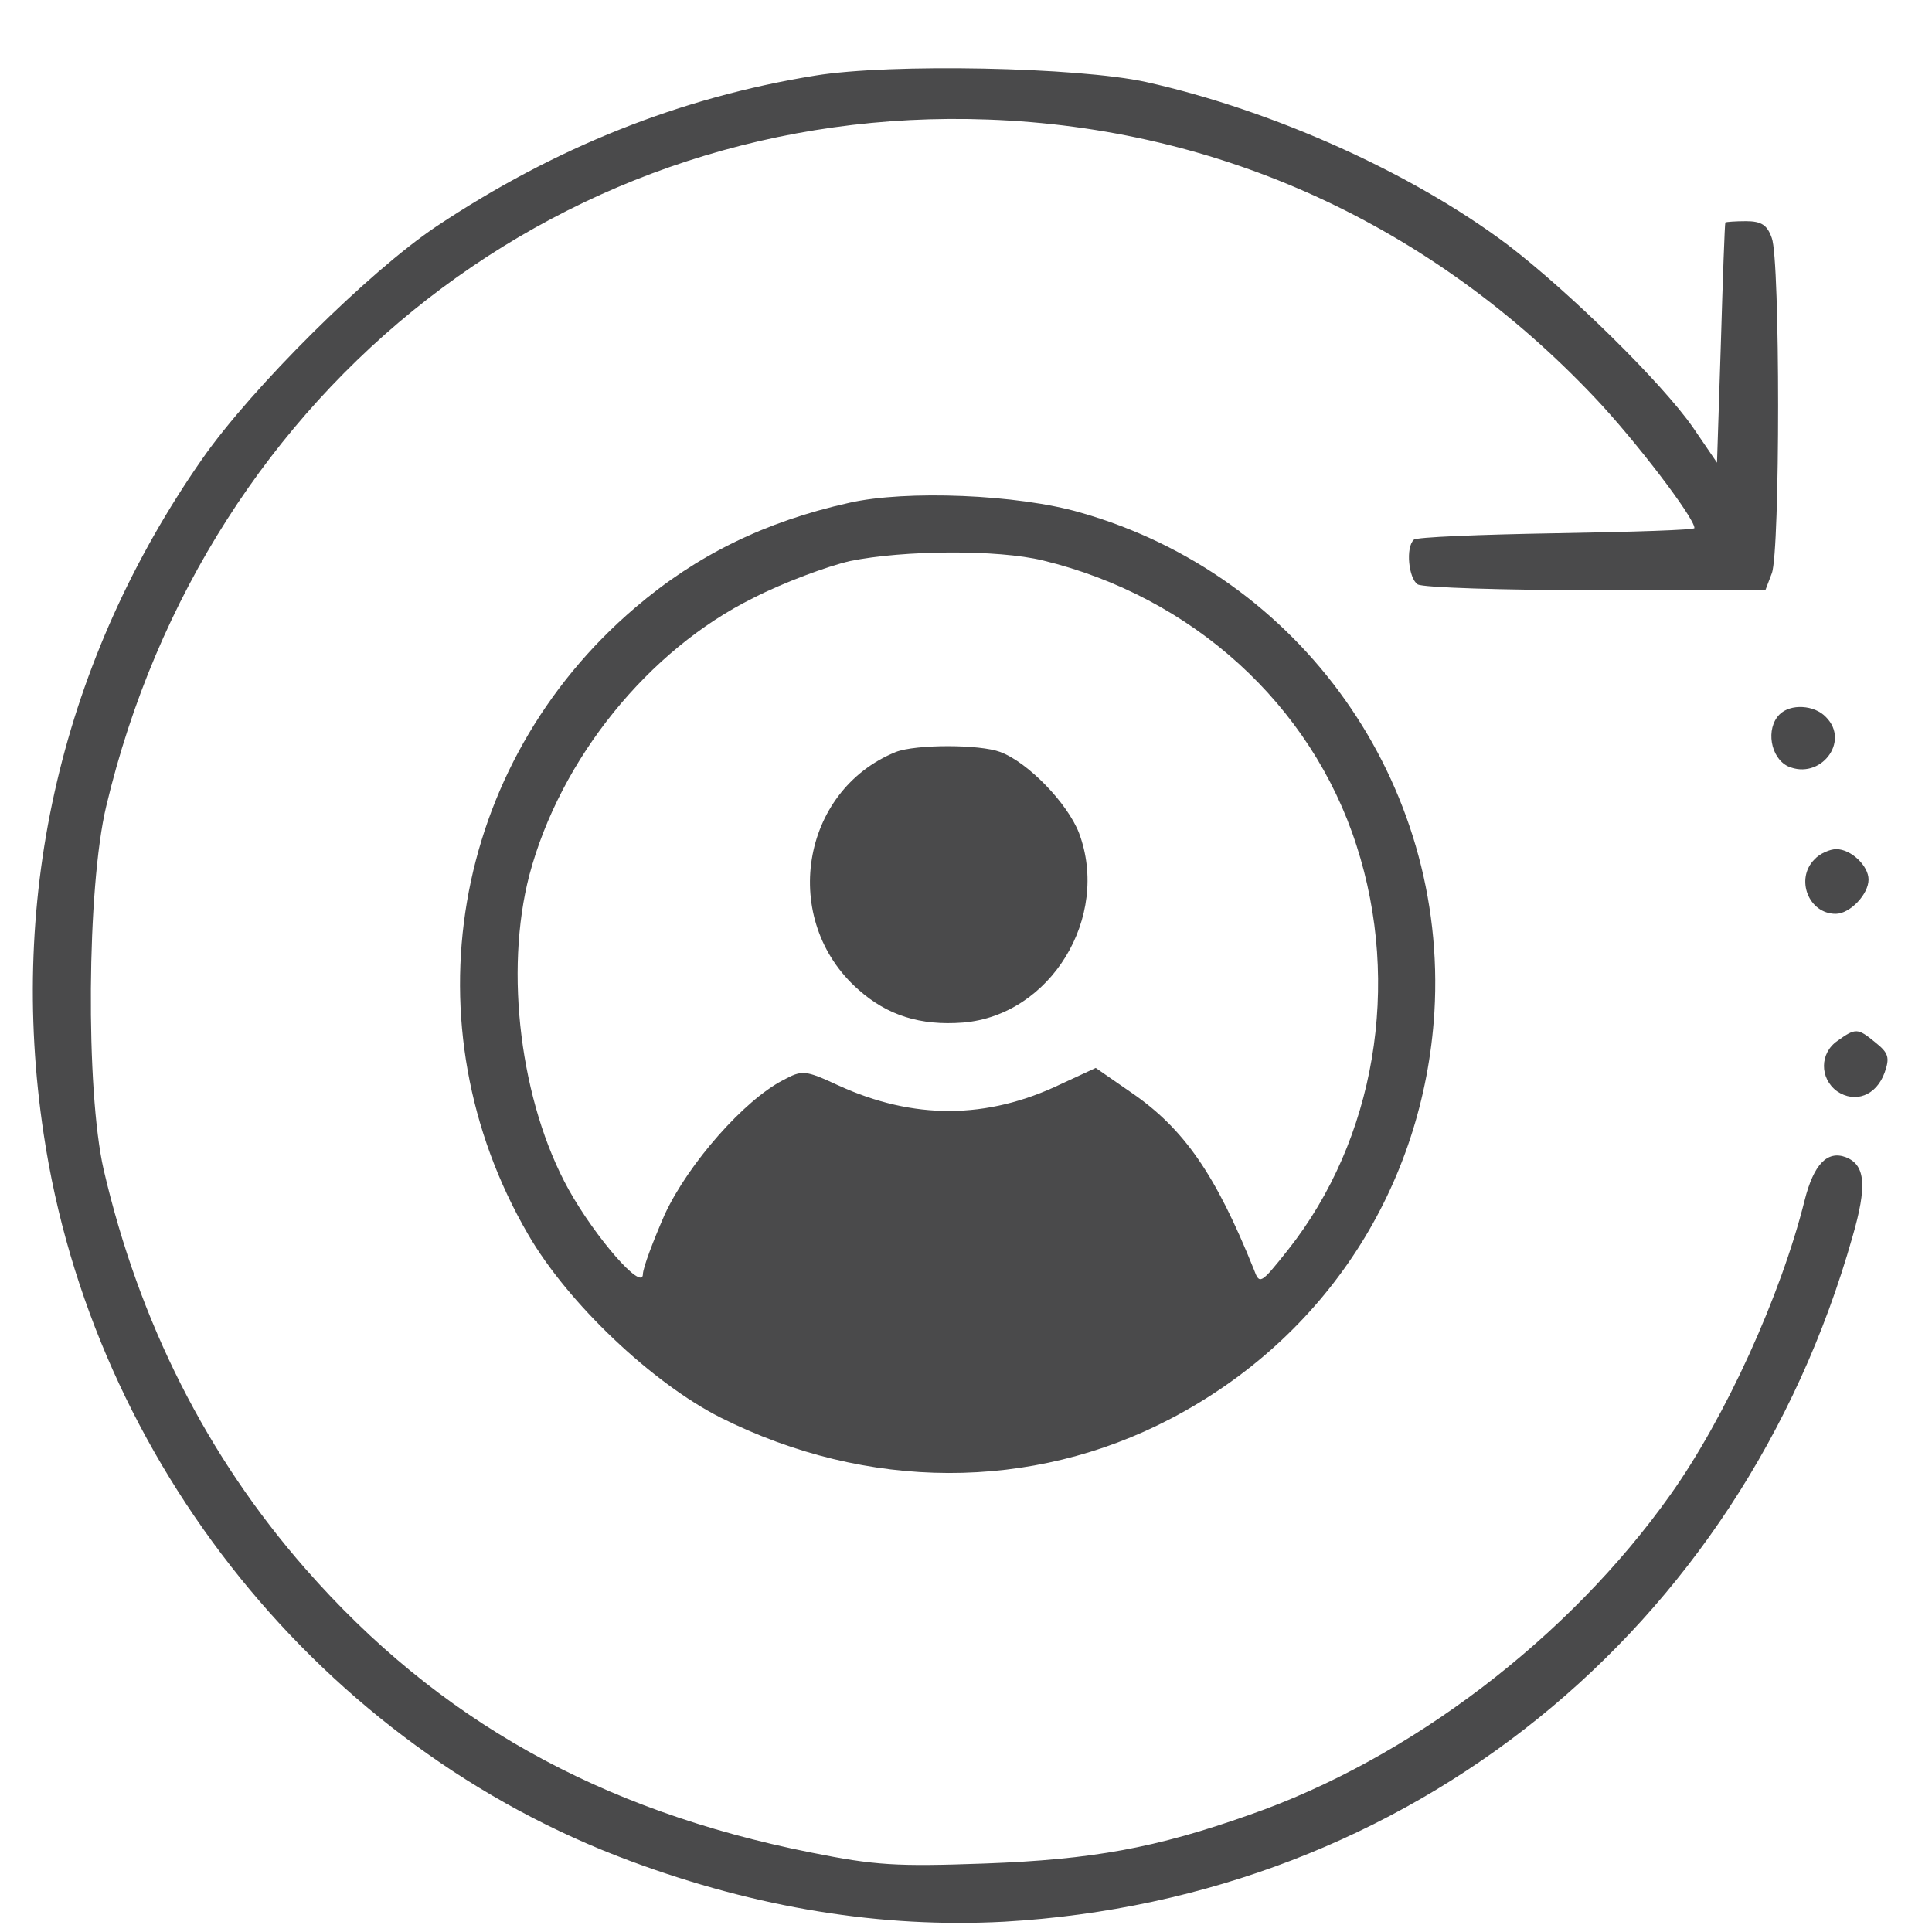 <svg width="25" height="25" viewBox="0 0 25 25" fill="none" xmlns="http://www.w3.org/2000/svg">
<path d="M10.548 0.978C8.795 1.262 7.184 1.907 5.648 2.929C4.772 3.516 3.261 5.015 2.618 5.937C0.807 8.533 0.097 11.574 0.565 14.673C1.199 18.92 4.179 22.606 8.152 24.08C9.797 24.692 11.408 24.951 12.994 24.867C18.236 24.566 22.527 21.098 23.971 16.005C24.163 15.343 24.138 15.075 23.887 14.975C23.645 14.883 23.47 15.067 23.353 15.528C23.044 16.767 22.326 18.342 21.617 19.339C20.298 21.199 18.236 22.765 16.166 23.485C14.956 23.913 14.138 24.063 12.743 24.114C11.6 24.155 11.325 24.139 10.49 23.971C7.76 23.427 5.665 22.254 3.954 20.302C2.677 18.845 1.8 17.111 1.341 15.134C1.107 14.104 1.124 11.482 1.374 10.435C2.668 4.99 7.351 1.346 12.785 1.547C15.79 1.656 18.528 2.913 20.64 5.149C21.149 5.685 21.926 6.699 21.926 6.833C21.926 6.858 21.124 6.883 20.139 6.9C19.154 6.917 18.32 6.95 18.295 6.984C18.186 7.084 18.228 7.486 18.345 7.562C18.412 7.603 19.447 7.637 20.657 7.637H22.844L22.927 7.419C23.036 7.143 23.036 3.357 22.927 3.08C22.869 2.913 22.794 2.862 22.593 2.862C22.46 2.862 22.335 2.871 22.326 2.879C22.318 2.896 22.293 3.599 22.268 4.445L22.218 5.987L21.909 5.534C21.508 4.956 20.306 3.775 19.505 3.164C18.278 2.242 16.483 1.43 14.83 1.061C13.954 0.869 11.525 0.818 10.548 0.978Z" fill="#4a4a4b"/>
<path d="M10.99 6.506C9.897 6.749 9.012 7.185 8.219 7.863C5.832 9.899 5.264 13.274 6.833 15.972C7.351 16.868 8.444 17.898 9.321 18.342C11.224 19.297 13.353 19.297 15.147 18.359C17.151 17.312 18.42 15.36 18.561 13.098C18.737 10.133 16.834 7.444 13.979 6.632C13.169 6.397 11.725 6.339 10.99 6.506ZM13.495 7.252C15.431 7.721 16.967 9.12 17.552 10.937C18.136 12.738 17.794 14.749 16.667 16.173C16.308 16.625 16.299 16.625 16.224 16.424C15.732 15.201 15.323 14.606 14.638 14.137L14.179 13.819L13.728 14.028C12.768 14.489 11.817 14.489 10.848 14.045C10.414 13.844 10.381 13.844 10.131 13.978C9.63 14.238 8.912 15.05 8.603 15.712C8.453 16.055 8.319 16.407 8.319 16.491C8.311 16.709 7.71 16.022 7.359 15.394C6.733 14.263 6.525 12.571 6.85 11.323C7.251 9.815 8.394 8.408 9.747 7.738C10.139 7.537 10.707 7.327 10.999 7.26C11.692 7.118 12.91 7.109 13.495 7.252Z" fill="#4a4a4b"/>
<path d="M11.591 9.731C10.356 10.233 10.089 11.909 11.107 12.805C11.483 13.14 11.909 13.274 12.46 13.232C13.595 13.14 14.371 11.867 13.962 10.778C13.812 10.393 13.303 9.865 12.944 9.731C12.677 9.63 11.85 9.63 11.591 9.731Z" fill="#4a4a4b"/>
<path d="M23.027 9.245C22.844 9.43 22.911 9.807 23.136 9.916C23.553 10.1 23.946 9.597 23.628 9.279C23.478 9.12 23.169 9.103 23.027 9.245Z" fill="#4a4a4b"/>
<path d="M23.478 11.122C23.228 11.373 23.403 11.825 23.754 11.825C23.937 11.825 24.179 11.574 24.179 11.381C24.179 11.205 23.954 10.988 23.762 10.988C23.678 10.988 23.545 11.046 23.478 11.122Z" fill="#4a4a4b"/>
<path d="M23.779 13.467C23.545 13.626 23.545 13.953 23.77 14.12C24.004 14.28 24.28 14.179 24.388 13.877C24.455 13.685 24.438 13.626 24.271 13.492C24.038 13.3 24.013 13.3 23.779 13.467Z" fill="#4a4a4b"/>
</svg>
